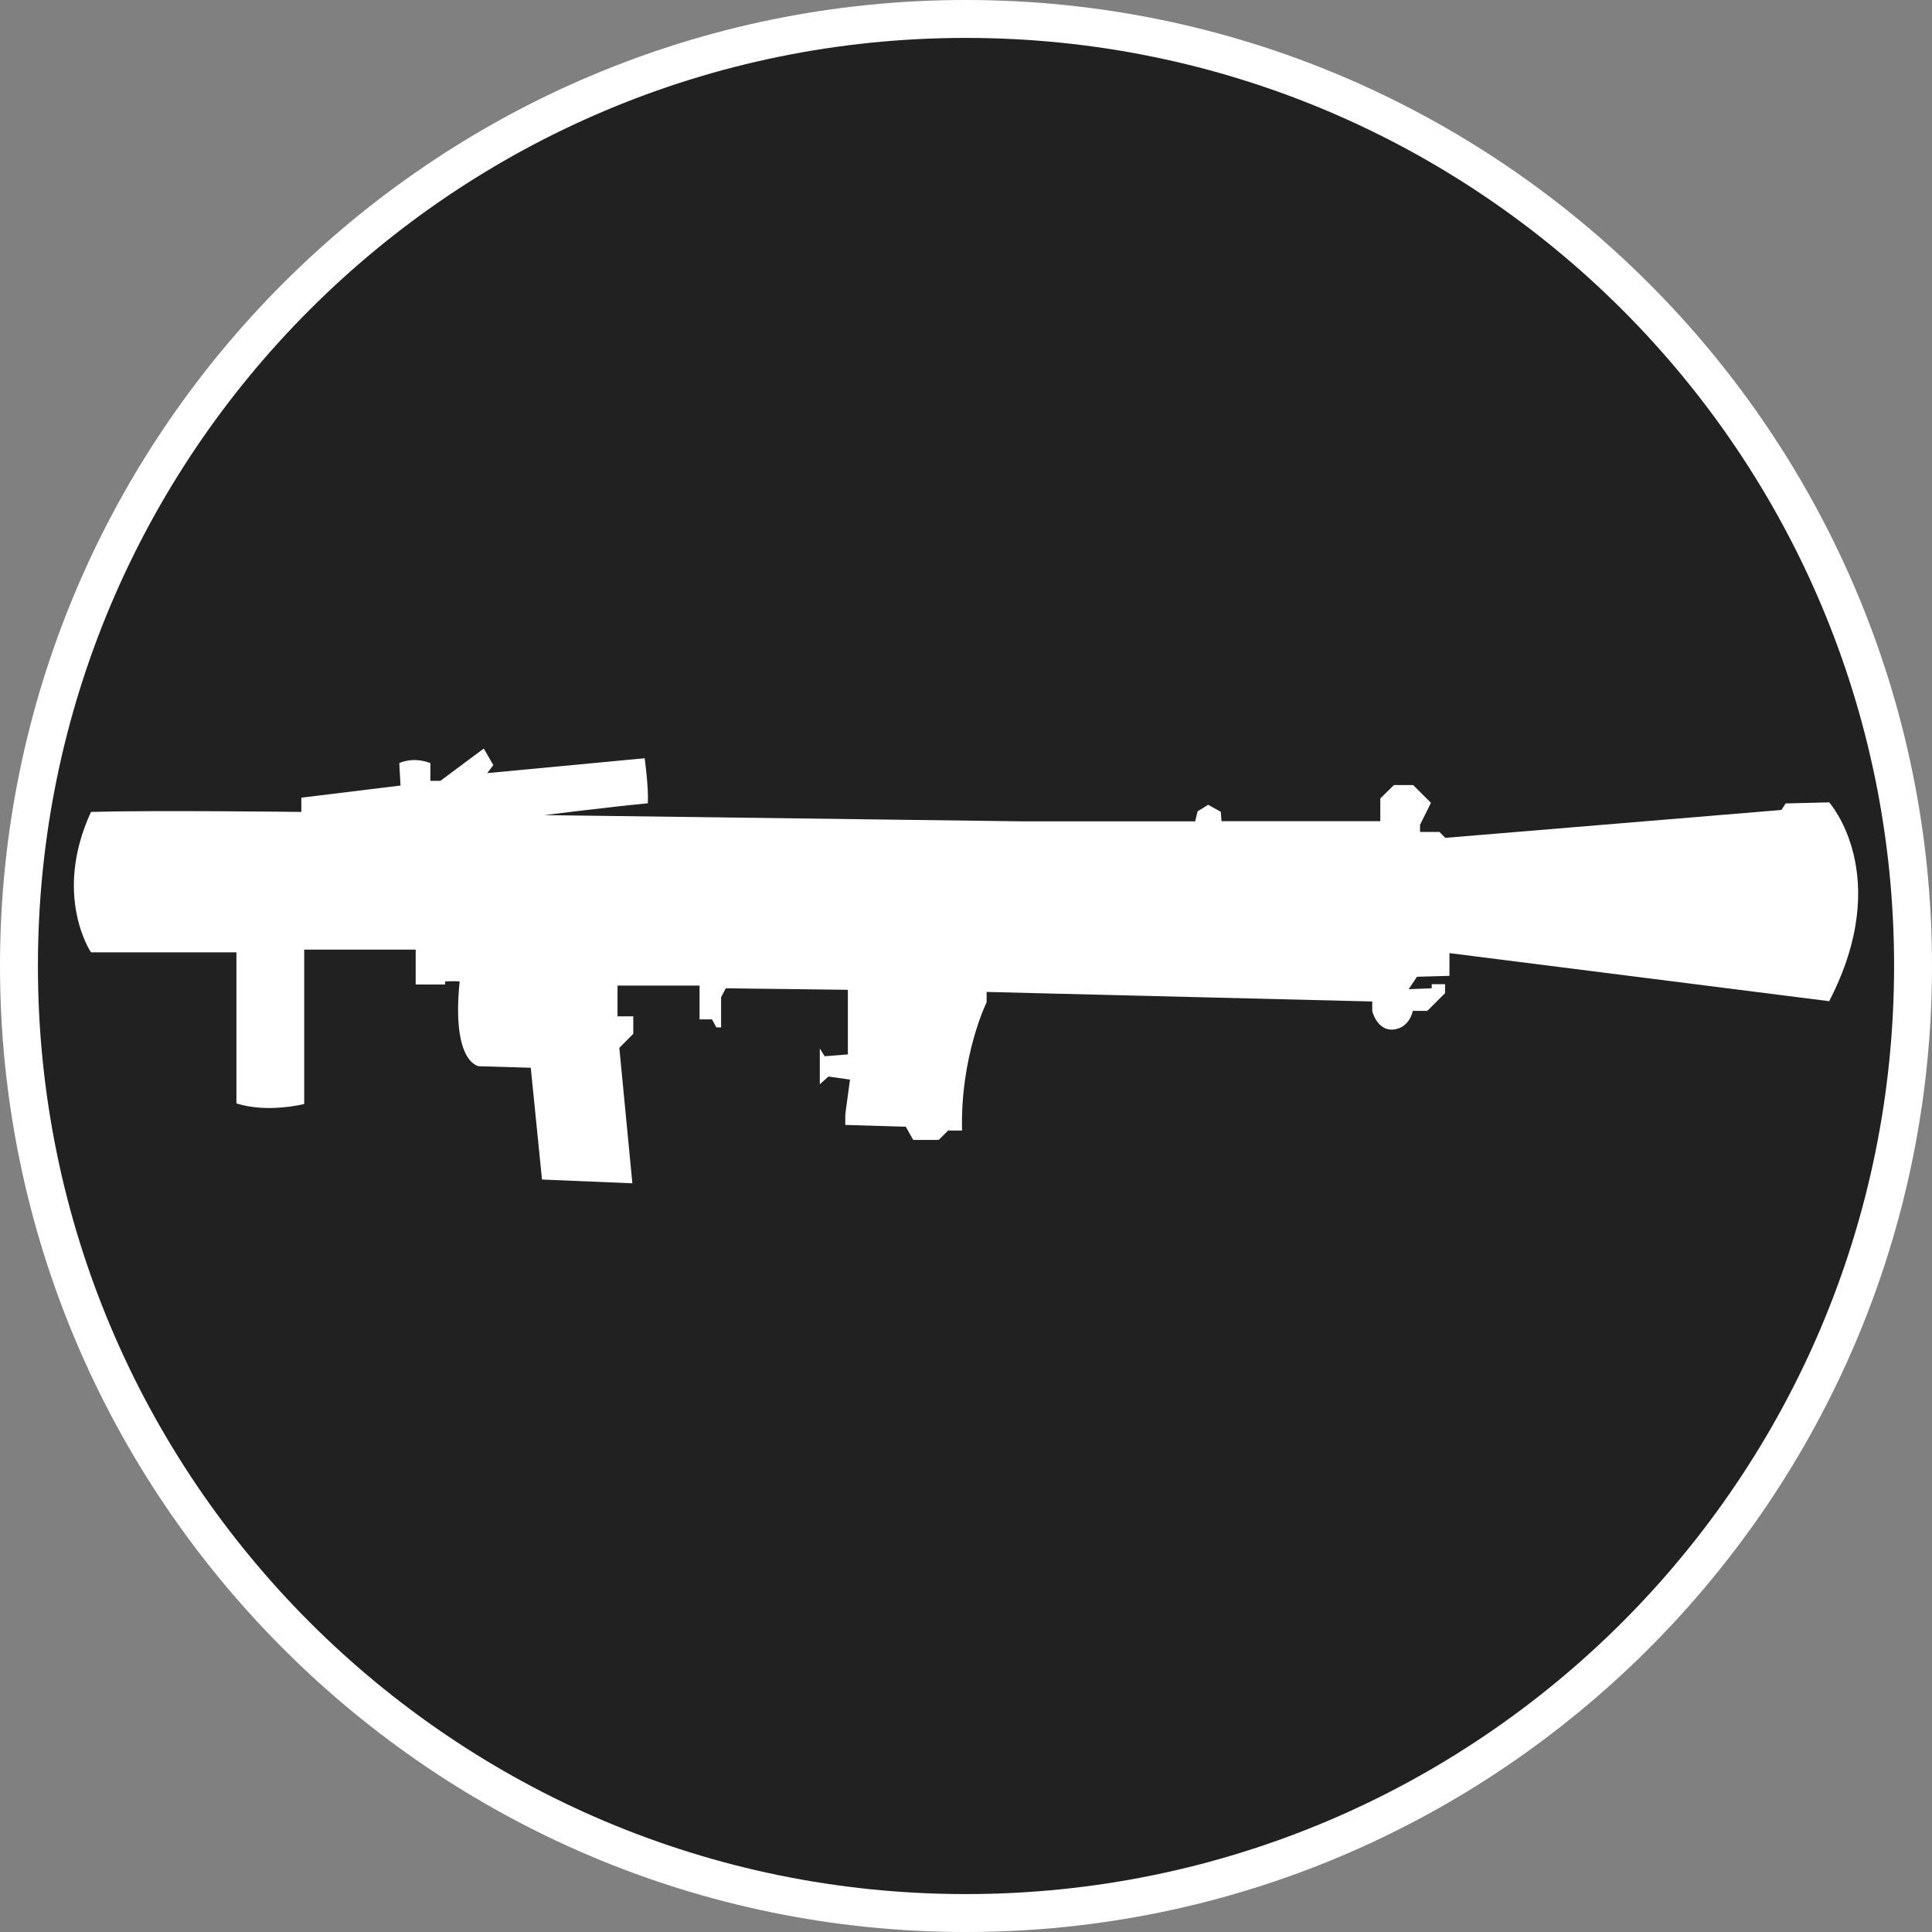 <?xml version="1.0" standalone="no"?>
<svg xmlns="http://www.w3.org/2000/svg" viewBox="-6.37 -6.37 12.74 12.74" color="#212121" width="75" height="75"><rect x="-6.37" y="-6.37" width="12.74" height="12.74" fill="#808080" stroke="none"/><g transform="matrix(1 0 0 -1 0 0)">
    <g xmlns="http://www.w3.org/2000/svg">
      <path class="primary" fill="currentColor" d="M-0.001-6.245c-3.443,0-6.244,2.802-6.244,6.246c0,3.443,2.801,6.244,6.244,6.244    c3.444,0,6.246-2.801,6.246-6.244C6.245-3.443,3.443-6.245-0.001-6.245z"/>
      <path class="secondary" d="M-0.001,6.12c3.381,0,6.121-2.74,6.121-6.119c0-3.381-2.74-6.121-6.121-6.121    c-3.379,0-6.119,2.74-6.119,6.121C-6.12,3.38-3.38,6.12-0.001,6.12 M-0.001,6.37c-3.512,0-6.369-2.857-6.369-6.369    c0-3.513,2.857-6.371,6.369-6.371c3.513,0,6.371,2.858,6.371,6.371C6.37,3.513,3.512,6.37-0.001,6.37L-0.001,6.37z" fill="#FFFFFF"/>
    </g>
    <path xmlns="http://www.w3.org/2000/svg" class="secondary" d="M5.692,1.079c0,0,0.43-0.48,0-1.311L3.188,0.085v-0.15L2.974-0.071L2.919-0.153l0.152,0.006v0.027h0.088   v-0.059L3.042-0.296H2.946c0,0-0.018-0.111-0.127-0.123c-0.108-0.01-0.14,0.121-0.14,0.121v0.064L0.136-0.171v-0.068   c0,0-0.174-0.354-0.162-0.846h-0.092L-0.18-1.147h-0.168L-0.397-1.06l-0.399,0.012v0.07l0.031,0.229l-0.142,0.02L-0.964-0.78v0.236   l0.032-0.051l0.153,0.012v0.426l-0.805,0.01l-0.031-0.059v-0.199h-0.031l-0.029,0.053h-0.082v0.223h-0.541v-0.203h0.104v-0.115   L-2.286-0.54L-2.2-1.433l-0.596,0.025L-2.87-0.671l-0.341,0.01c0,0-0.183,0.016-0.128,0.559c-0.033,0.004-0.096,0-0.096,0v-0.02   h-0.194v0.23h-0.735V-0.91c0,0-0.242-0.062-0.447,0.004V0.09H-5.77c0,0-0.254,0.375,0,0.926c0.411,0.012,1.387,0,1.387,0V1.11   l0.654,0.08l-0.008,0.148c0,0,0.088,0.045,0.205,0c0-0.117,0-0.117,0-0.117h0.066l0.286,0.213l0.063-0.109l-0.04-0.053l1.038,0.098   c0,0,0.027-0.193,0.021-0.297C-2.358,1.048-2.78,0.995-2.78,0.995l3.143-0.041h1.148L1.527,1.02l0.07,0.043L1.68,1.017l0.005-0.062   h1.047v0.15l0.09,0.088h0.127l0.117-0.117L2.994,0.931V0.884h0.128l0.039-0.039l2.216,0.184l0.028,0.043L5.692,1.079z" fill="#FFFFFF"/>
  </g></svg>